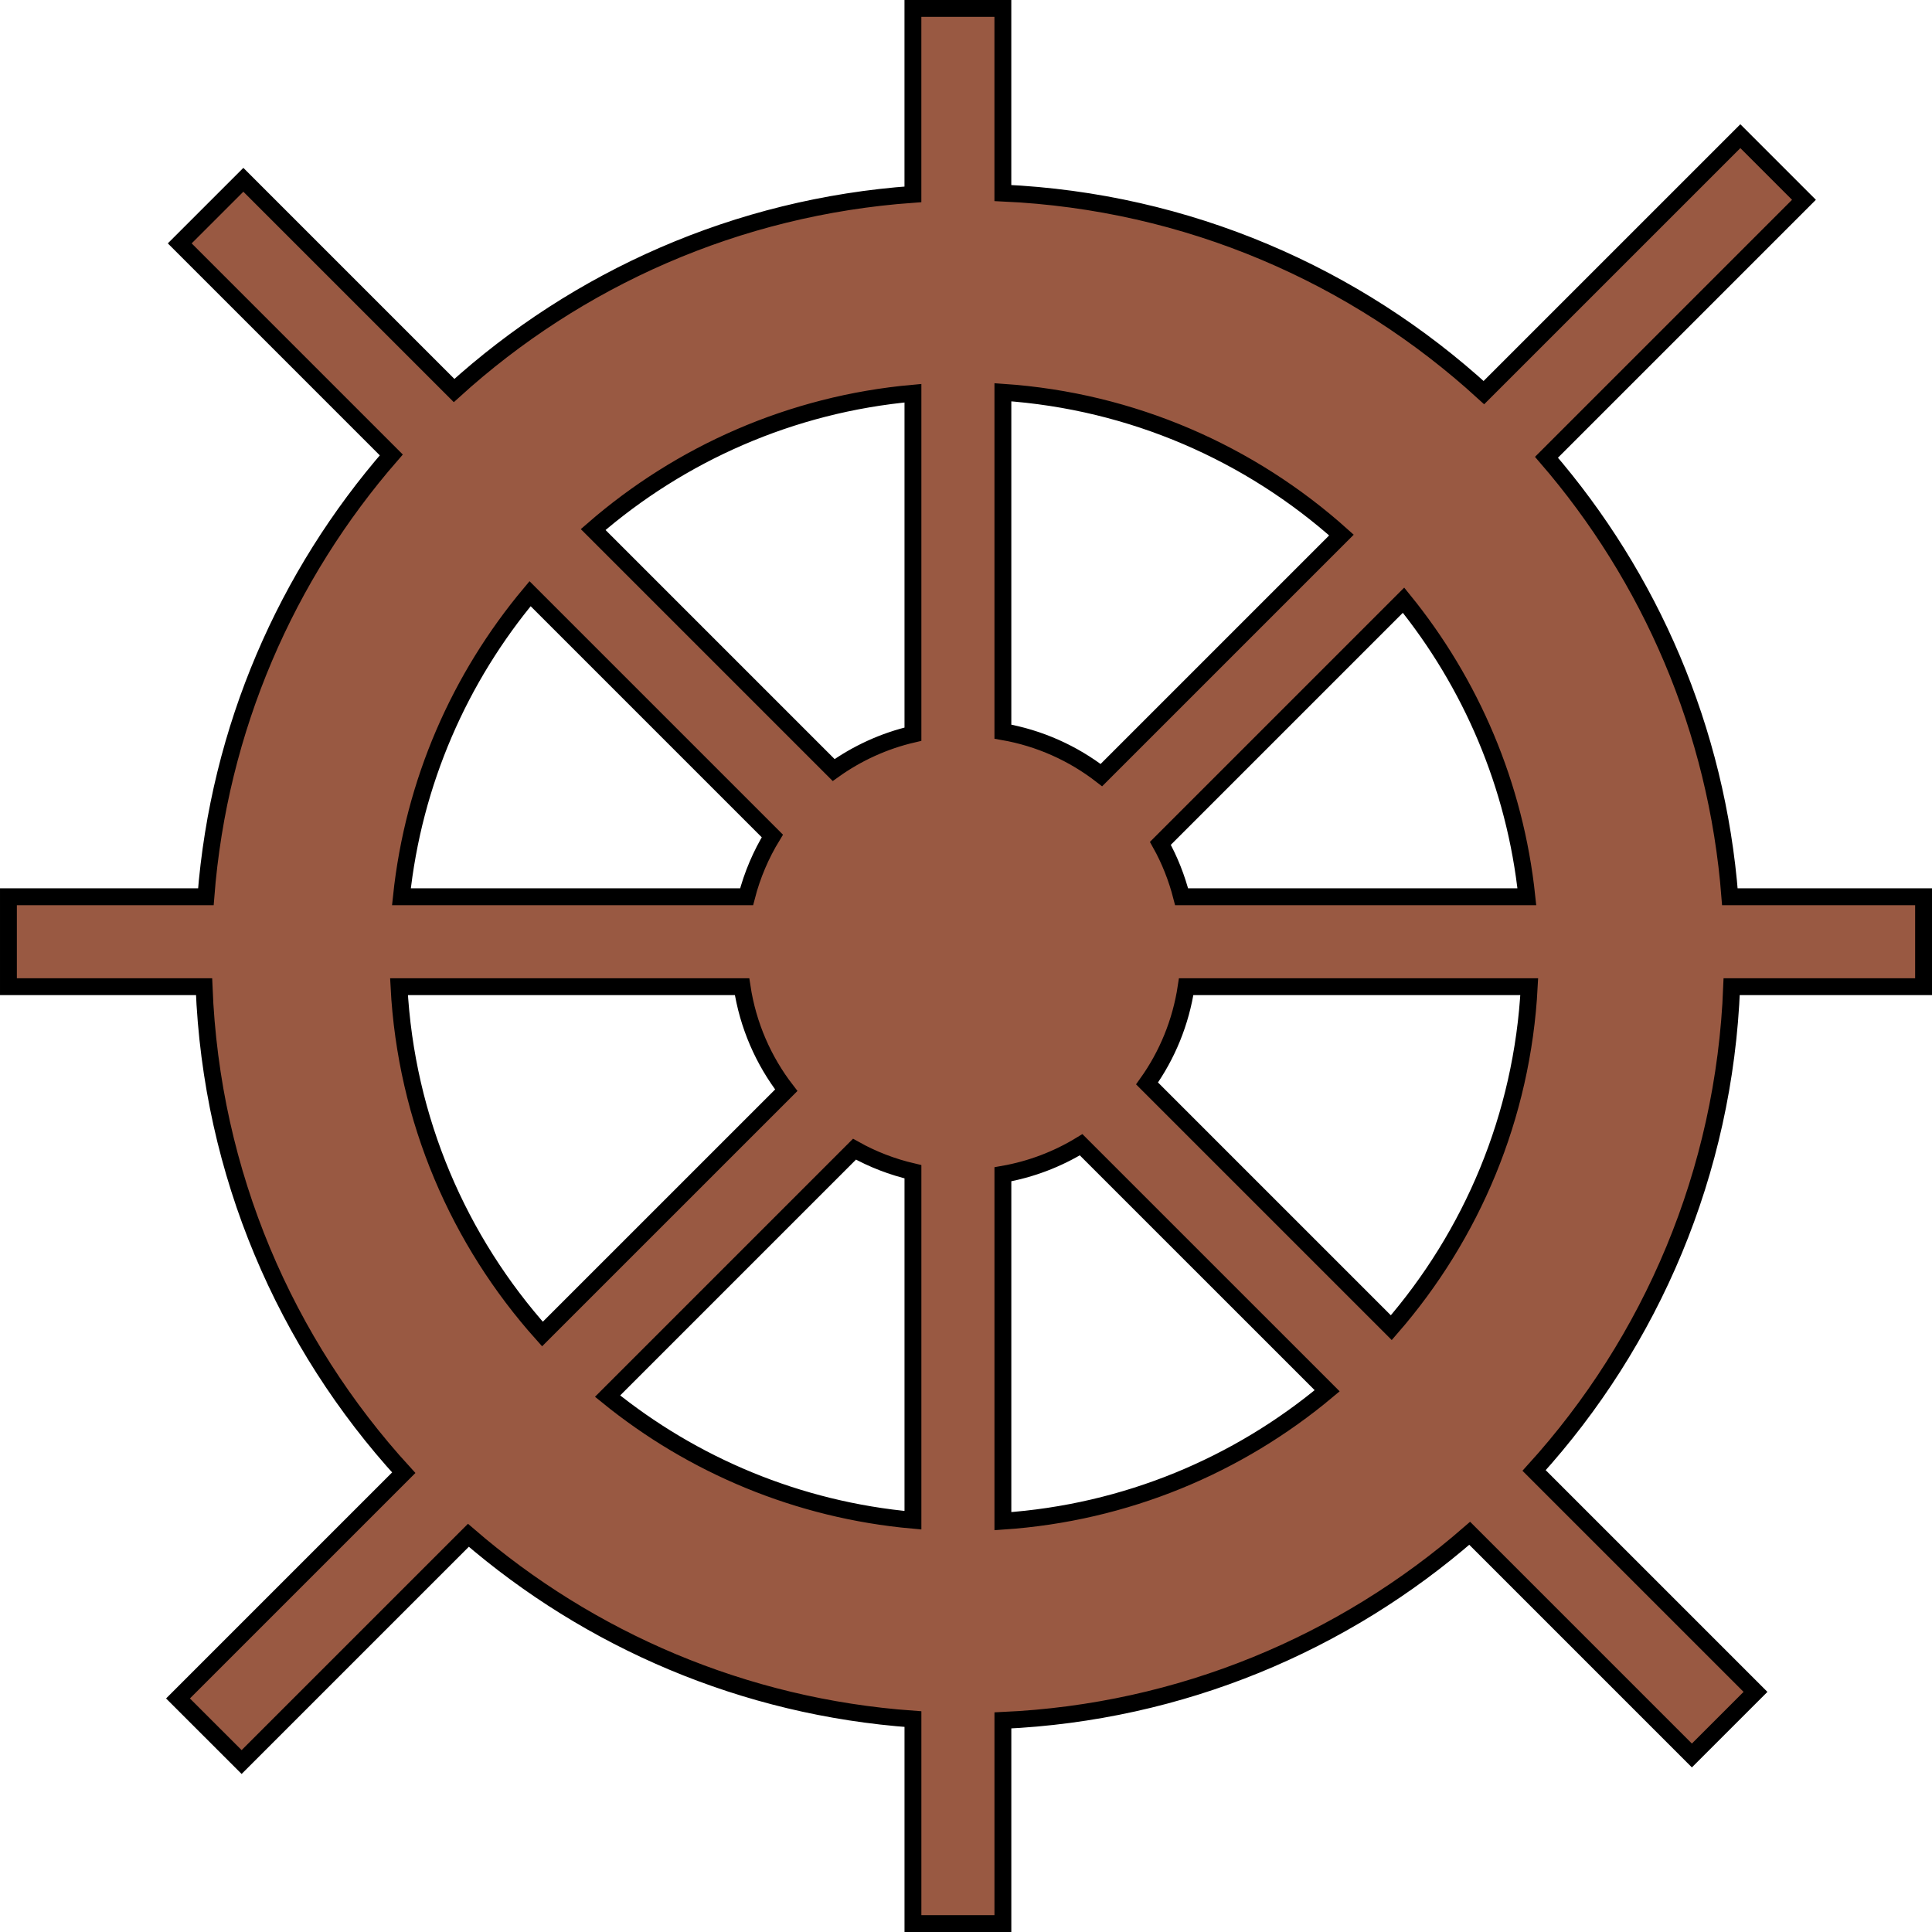 <svg xmlns="http://www.w3.org/2000/svg" xmlns:xlink="http://www.w3.org/1999/xlink" xmlns:a="http://ns.adobe.com/AdobeSVGViewerExtensions/3.0/" width="85.917" height="85.918" viewBox="0 0 85.917 85.918" overflow="visible" enable-background="new 0 0 85.917 85.918" xml:space="preserve" preserveAspectRatio="xMidYMid meet" zoomAndPan="magnify" version="1.0" contentScriptType="text/ecmascript" contentStyleType="text/css">

	<g id="Layer_1">

		<path fill="#995942" stroke="#000000" stroke-width="0.75" d="M85.542,43.879v-4h-8.614c-0.578-7.446-3.552-14.216-8.155-19.544    l11.45-11.45l-2.829-2.829L65.989,17.46c-5.691-5.209-13.159-8.504-21.391-8.875v-8.21h-4v8.268    c-7.832,0.557-14.932,3.755-20.404,8.724l-9.372-9.372l-2.829,2.828l9.408,9.408c-4.655,5.344-7.664,12.154-8.246,19.648h-8.78v4    h8.7c0.321,8.318,3.625,15.871,8.88,21.613L7.916,75.531l2.829,2.828L20.83,68.275c5.382,4.65,12.234,7.638,19.769,8.174v9.094h4    v-9.036c7.933-0.358,15.151-3.437,20.759-8.321l9.881,9.881l2.829-2.828l-9.846-9.846c5.202-5.729,8.468-13.244,8.786-21.514    H85.542z M67.9,39.879H52.547c-0.216-0.839-0.531-1.637-0.944-2.375l10.813-10.813C65.404,30.37,67.376,34.908,67.9,39.879z     M59.655,23.794L48.979,34.47c-1.257-0.972-2.75-1.649-4.38-1.933V17.444C50.367,17.835,55.603,20.166,59.655,23.794z     M40.599,17.486v15.163c-1.29,0.3-2.481,0.849-3.526,1.595L26.378,23.549C30.259,20.176,35.18,17.973,40.599,17.486z     M23.573,26.402l10.774,10.774c-0.507,0.83-0.896,1.737-1.145,2.703H17.851C18.388,34.777,20.45,30.131,23.573,26.402z     M17.744,43.879H33c0.259,1.717,0.951,3.289,1.966,4.604L24.123,59.325C20.413,55.181,18.053,49.802,17.744,43.879z     M27.019,62.086L38,51.105c0.804,0.451,1.677,0.788,2.599,1.003v15.497C35.475,67.146,30.794,65.153,27.019,62.086z     M44.599,67.647V52.221c1.257-0.22,2.431-0.673,3.479-1.314L59.02,61.848C55.062,65.162,50.07,67.277,44.599,67.647z     M61.872,59.043L51.01,48.181c0.894-1.25,1.501-2.714,1.74-4.302h15.256C67.704,49.67,65.439,54.938,61.872,59.043z"/>

	</g>

</svg>
